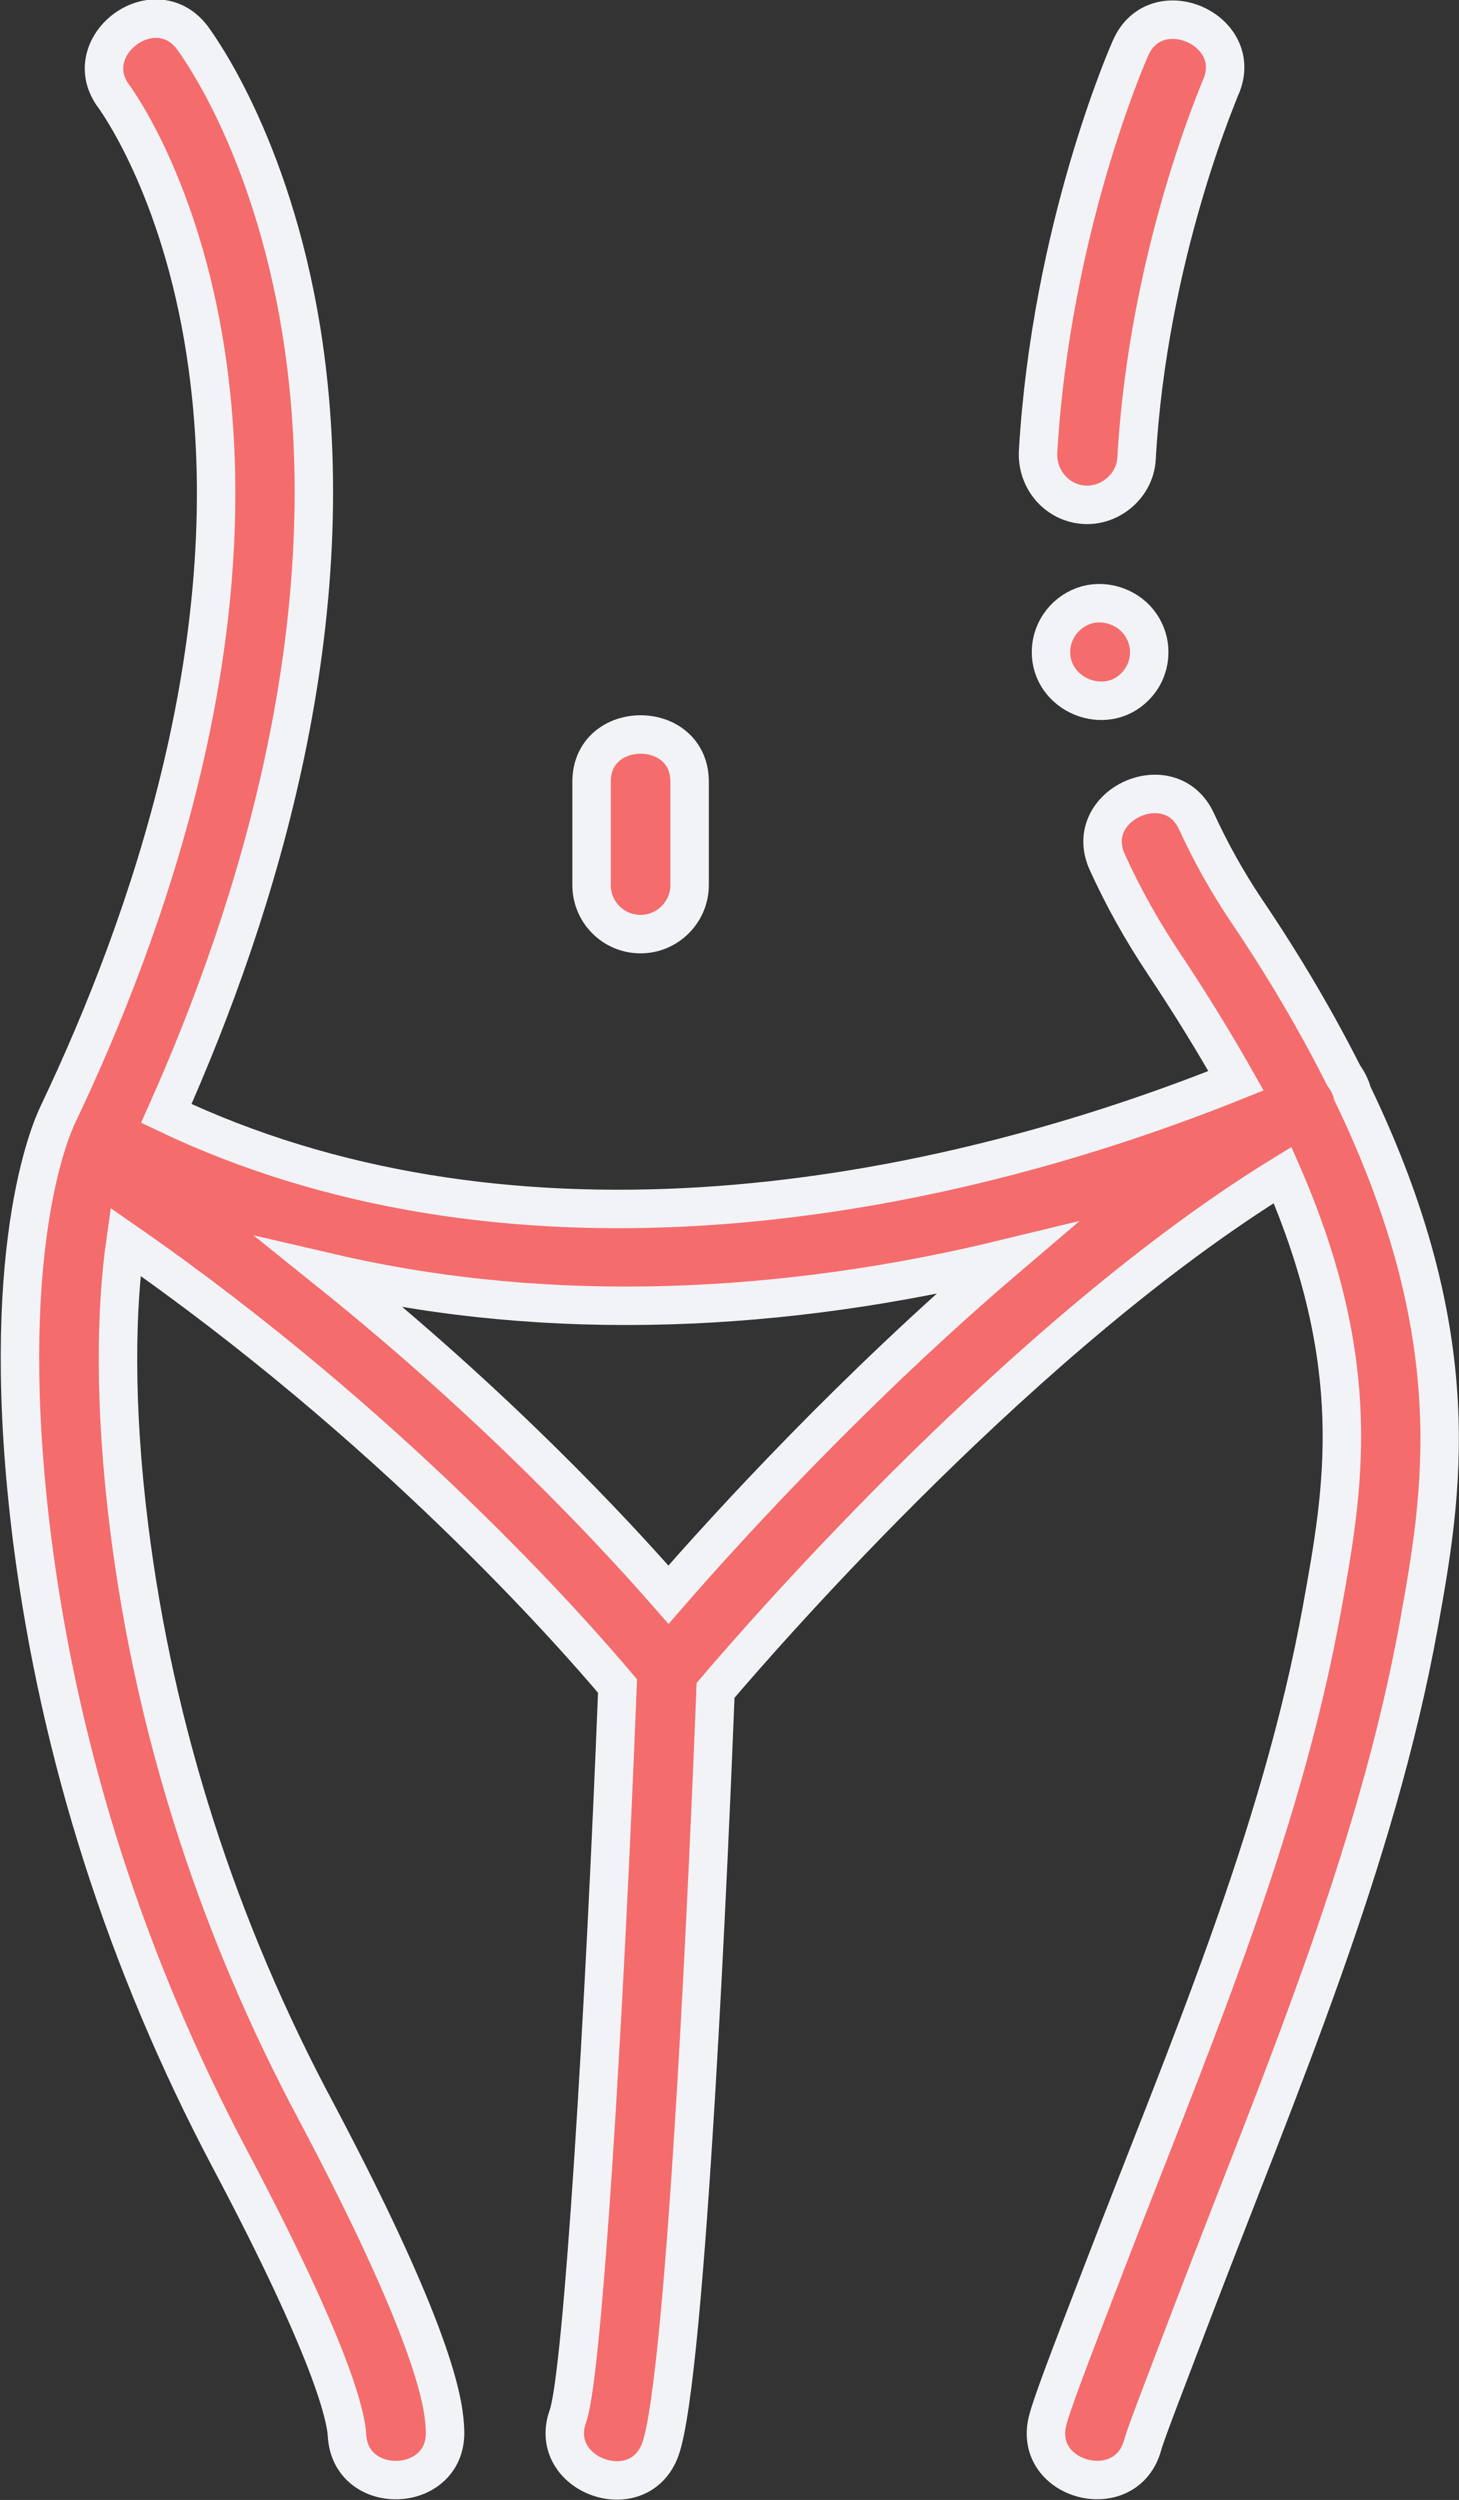 <?xml version="1.0" encoding="utf-8"?>
<!-- Generator: Adobe Illustrator 22.1.0, SVG Export Plug-In . SVG Version: 6.00 Build 0)  -->
<svg version="1.1" id="Capa_1" xmlns="http://www.w3.org/2000/svg" xmlns:xlink="http://www.w3.org/1999/xlink" x="0px" y="0px"
	 viewBox="0 0 303.6 520" style="enable-background:new 0 0 303.6 520;" xml:space="preserve">
<rect x="0" y="0" width="303.6" height="520" fill="#333333" stroke="none"/>
<style type="text/css">
	.st0{fill:#F56C6D;stroke:#F1F3F6;stroke-width:8;stroke-miterlimit:10;}
</style>
<g>
	<path class="st0" d="M281.4,227.4c-0.3-1.3-1-2.6-1.8-3.7c-5.4-10.7-12.1-22.3-20.5-34.7c-3.8-5.7-7.2-11.8-10.1-18.1
		c-5.4-11.9-24-3.5-18.6,8.4c3.3,7.3,7.3,14.4,11.7,21c5.8,8.7,10.8,16.9,15.1,24.5c-68.7,27.6-153.4,39.8-222.6,6.8
		c19.1-42.7,37.7-103,28.1-162.9c-6.4-39.4-22.1-60-22.7-60.9c-8-10.4-24.2,2-16.2,12.4c0.1,0.2,13.7,18.4,19,53.2
		c9,58.6-11.7,118.4-30.7,158.3c-1.6,3.3-12.9,29-5.4,88.6c5.7,44.6,19.5,87.9,41.2,128.9c21.3,40.2,24.1,53.5,24.3,57.3
		c0.7,13.1,21.1,12.2,20.4-1.1c-0.2-4.3-0.9-17.2-26.6-65.8C45.3,401,32.2,360,26.9,317.9c-3.3-26.3-2.7-46.2-0.8-59.6
		c55.2,38.3,92.7,80.9,102.4,92.4c-2.7,68.4-7.2,142.9-10.3,151.8c-4.5,12.3,14.7,19.3,19.2,7c5.5-15.2,10.3-127,11.5-157.9
		c10.9-12.8,64.9-74.6,118-107.2c17.3,39.8,12.7,65.3,8.2,90.1c-8.6,47.7-28.5,93.3-45.8,138.4c-7.3,18.9-10.5,27.4-11.3,30.6
		c-3.2,12.6,16.4,17.7,19.8,5c0.6-2.3,5.5-14.9,10.6-28.3c17.7-46.3,37.9-93.1,46.8-142C300.1,311,306,278.4,281.4,227.4
		L281.4,227.4z M139.1,331.7c-11.8-13.5-36.1-39.5-70.2-66.9c46.1,10.7,94.7,8.1,140.4-3C178.1,288.4,151.7,317.2,139.1,331.7
		L139.1,331.7z"/>
	<path class="st0" d="M225.7,105c5.5,0.3,10.5-4.1,10.8-9.6c2.4-42.5,17.4-76.8,17.5-77.2c5.3-12-13.4-20.2-18.7-8.3
		c-0.7,1.5-16.6,37.9-19.3,84.2C215.8,99.9,220.1,104.7,225.7,105z"/>
	<path class="st0" d="M133.3,194.3c5.6,0,10.2-4.6,10.2-10.2v-21.5c0-13.1-20.4-13.1-20.4,0v21.5
		C123.1,189.7,127.6,194.3,133.3,194.3z"/>
	<path class="st0" d="M237.4,130c-2.4-3.6-7.1-5.3-11.2-4.2c-4.3,1.2-7.4,5.1-7.5,9.6c-0.2,9.1,11.3,13.9,17.6,7.3
		C239.6,139.3,240.1,134,237.4,130z"/>
</g>
</svg>
